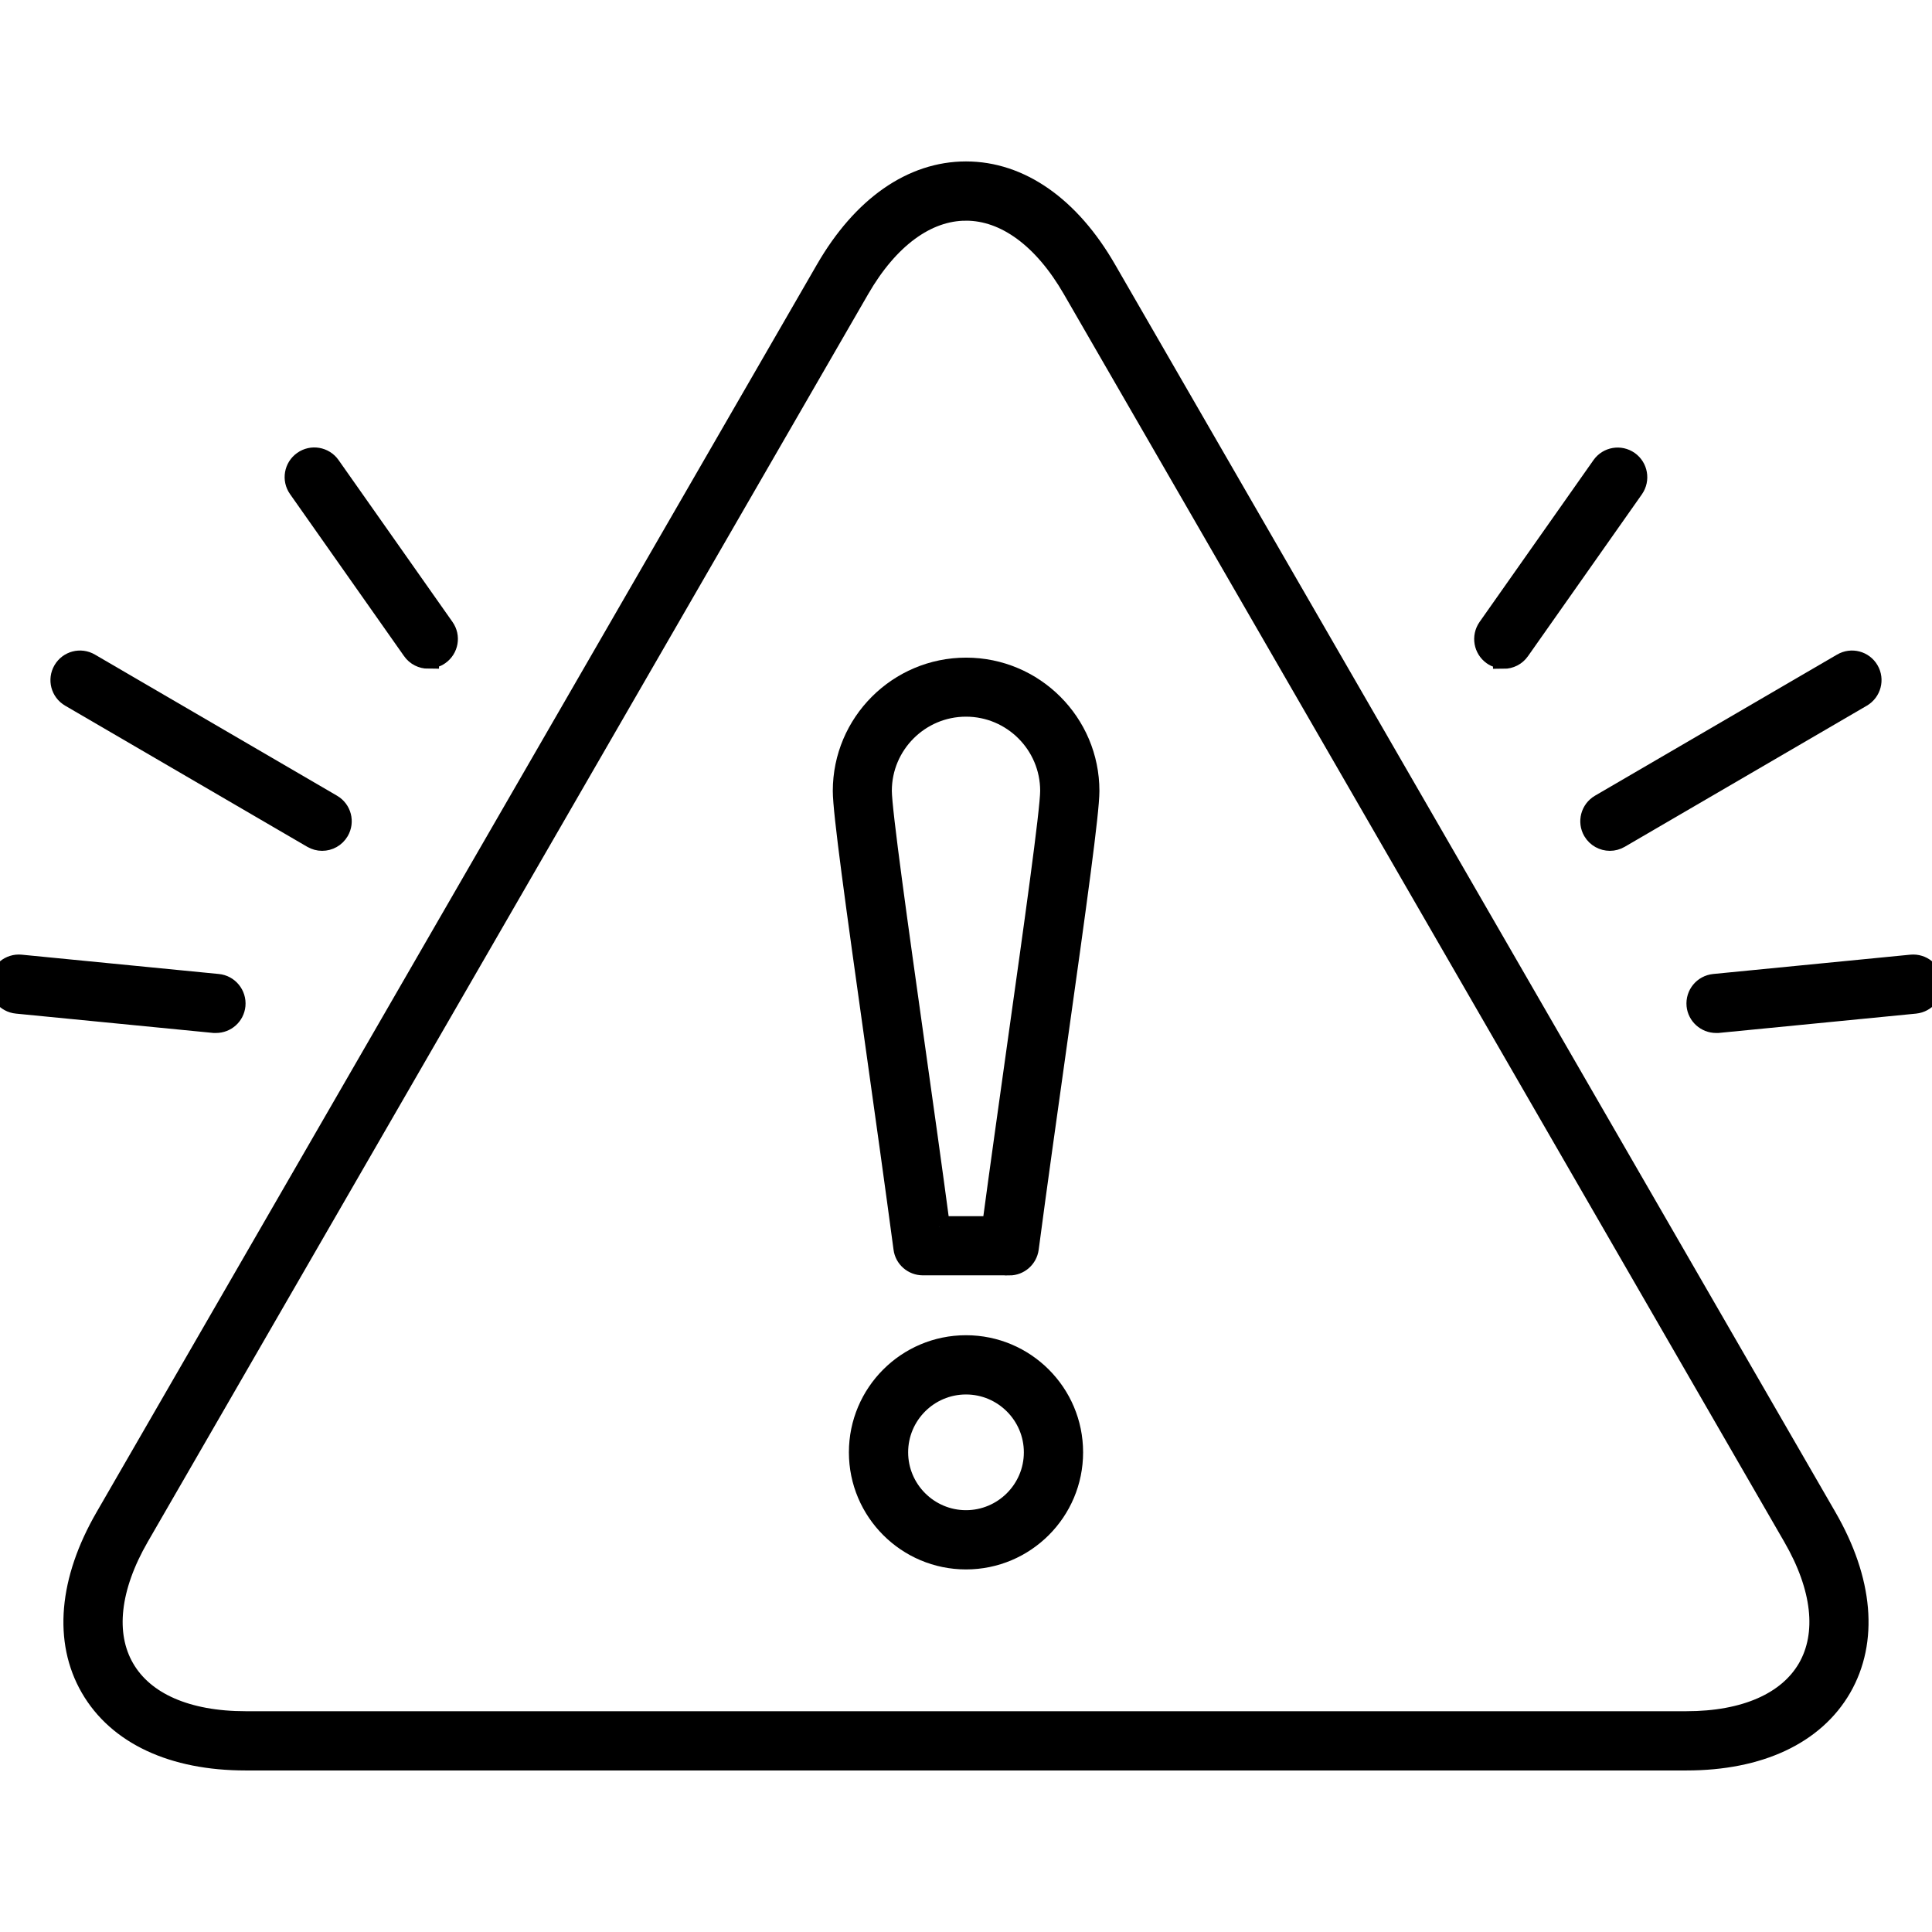 <?xml version="1.0" encoding="UTF-8"?>
<svg id="Risk_Strategy" data-name="Risk &amp;amp; Strategy" xmlns="http://www.w3.org/2000/svg" viewBox="0 0 180 180">
  <defs>
    <style>
      .cls-1 {
        stroke: #000;
        stroke-miterlimit: 10;
        stroke-width: 2px;
      }
    </style>
  </defs>
  <g>
    <path class="cls-1" d="M157.12,163.95H22.88c-6.77,0-11.88-2.39-14.39-6.73-2.51-4.34-2.02-9.96,1.37-15.83L76.98,25.14c3.39-5.87,8.01-9.1,13.02-9.1h0c5.01,0,9.64,3.23,13.02,9.1l67.12,116.25c3.39,5.87,3.87,11.49,1.37,15.83-2.51,4.34-7.62,6.73-14.39,6.73ZM90,19.56c-3.7,0-7.25,2.61-9.98,7.34L12.9,143.15c-2.73,4.73-3.22,9.11-1.37,12.31,1.85,3.21,5.88,4.97,11.35,4.97h134.24c5.46,0,9.49-1.77,11.35-4.97,1.85-3.21,1.37-7.58-1.37-12.31L99.98,26.9h0c-2.73-4.73-6.28-7.34-9.98-7.34Z"/>
    <path class="cls-1" d="M90,145.22c-5.46,0-9.91-4.44-9.91-9.91s4.44-9.91,9.91-9.91,9.91,4.44,9.91,9.91-4.44,9.91-9.91,9.91ZM90,128.92c-3.53,0-6.39,2.87-6.39,6.39s2.87,6.39,6.39,6.39,6.39-2.87,6.39-6.39-2.87-6.39-6.39-6.39Z"/>
    <path class="cls-1" d="M94.03,117.82h-8.05c-.88,0-1.63-.65-1.74-1.52-.78-5.84-1.7-12.4-2.59-18.74-1.9-13.51-3.06-21.89-3.06-23.87,0-6.3,5.12-11.42,11.42-11.42s11.42,5.12,11.42,11.42c0,1.98-1.16,10.36-3.06,23.86-.89,6.35-1.82,12.92-2.59,18.76-.12.87-.86,1.52-1.74,1.52ZM87.51,114.31h4.98c.73-5.46,1.58-11.45,2.39-17.26,1.49-10.59,3.03-21.53,3.03-23.37,0-4.36-3.55-7.91-7.91-7.91s-7.91,3.55-7.91,7.91c0,1.84,1.54,12.79,3.03,23.38.82,5.81,1.66,11.79,2.39,17.25Z"/>
  </g>
  <g>
    <g>
      <path class="cls-1" d="M30.01,78.27c-.3,0-.6-.08-.88-.24l-22.56-13.15c-.84-.49-1.12-1.56-.63-2.4.49-.84,1.56-1.12,2.4-.63l22.56,13.15c.84.49,1.12,1.56.63,2.4-.33.56-.91.87-1.52.87Z"/>
      <g>
        <path class="cls-1" d="M20.12,95.24c-.06,0-.12,0-.17,0l-18.37-1.8c-.97-.09-1.67-.95-1.58-1.92.1-.97.96-1.67,1.92-1.58l18.37,1.8c.96.09,1.67.95,1.58,1.92-.09.91-.85,1.58-1.75,1.58Z"/>
        <path class="cls-1" d="M39.9,61.3c-.55,0-1.1-.26-1.44-.75l-10.62-15.09c-.56-.79-.37-1.89.43-2.45.79-.56,1.89-.37,2.45.42l10.62,15.09c.56.79.37,1.89-.43,2.45-.31.22-.66.32-1.01.32Z"/>
      </g>
    </g>
    <g>
      <path class="cls-1" d="M149.99,78.27c-.6,0-1.19-.31-1.52-.87-.49-.84-.2-1.91.63-2.4l22.56-13.15c.84-.49,1.91-.21,2.4.63.49.84.2,1.91-.63,2.4l-22.56,13.15c-.28.16-.58.24-.88.24Z"/>
      <g>
        <path class="cls-1" d="M159.88,95.24c-.89,0-1.66-.68-1.75-1.58-.09-.97.61-1.82,1.58-1.92l18.37-1.8c.97-.09,1.82.61,1.92,1.58.09.97-.61,1.82-1.58,1.92l-18.37,1.8c-.06,0-.12,0-.17,0Z"/>
        <path class="cls-1" d="M140.1,61.3c-.35,0-.7-.1-1.01-.32-.79-.56-.98-1.65-.43-2.45l10.62-15.09c.56-.79,1.65-.98,2.45-.42.79.56.98,1.65.43,2.45l-10.62,15.09c-.34.49-.89.75-1.44.75Z"/>
      </g>
    </g>
  </g>
</svg>